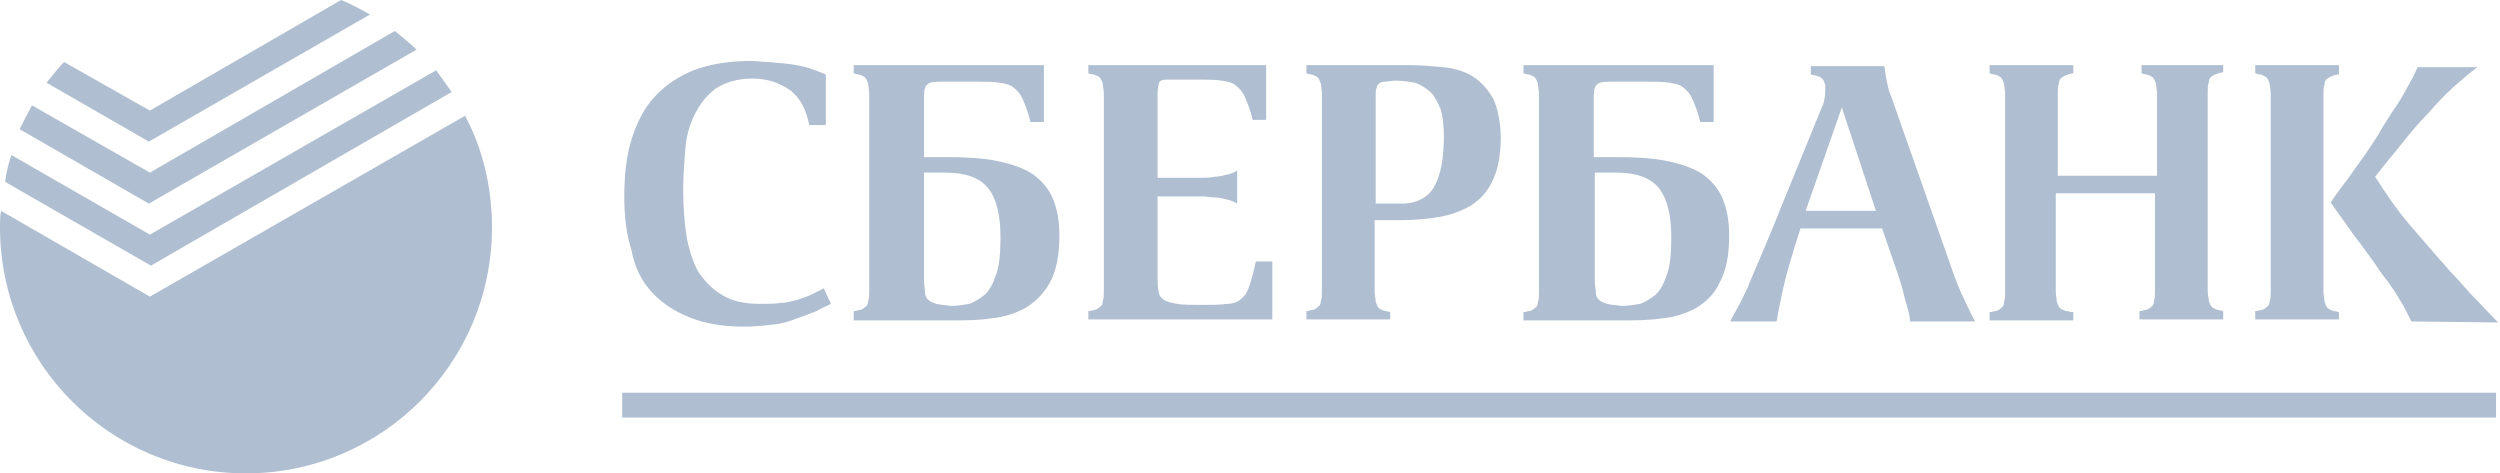 <svg width="169" height="32" viewBox="0 0 169 32" fill="none" xmlns="http://www.w3.org/2000/svg">
<path d="M44.017 19.703C44.716 20.472 45.555 21.031 46.603 21.45C47.651 21.869 48.839 22.079 50.306 22.079C51.004 22.079 51.703 22.009 52.262 21.939C52.891 21.869 53.38 21.729 53.869 21.52C54.358 21.38 54.777 21.17 55.197 21.031C55.546 20.821 55.895 20.681 56.175 20.541L55.686 19.494C55.406 19.633 55.127 19.773 54.847 19.913C54.568 20.052 54.288 20.122 53.939 20.262C53.59 20.332 53.24 20.472 52.821 20.472C52.402 20.541 51.913 20.541 51.354 20.541C50.306 20.541 49.397 20.332 48.769 19.913C48.07 19.494 47.581 18.935 47.162 18.306C46.812 17.607 46.533 16.769 46.393 15.86C46.253 14.882 46.184 13.904 46.184 12.786C46.184 11.948 46.253 11.039 46.323 10.131C46.393 9.223 46.603 8.454 46.952 7.756C47.301 7.057 47.721 6.498 48.349 6.009C48.978 5.59 49.817 5.31 50.865 5.31C51.843 5.31 52.681 5.59 53.38 6.079C54.079 6.568 54.498 7.406 54.708 8.454H55.825V5.031C55.476 4.891 55.127 4.751 54.708 4.611C54.288 4.472 53.869 4.402 53.38 4.332C52.891 4.262 52.472 4.262 51.983 4.192C51.563 4.192 51.144 4.122 50.795 4.122C49.258 4.122 48 4.332 46.882 4.751C45.834 5.17 44.926 5.799 44.227 6.568C43.528 7.336 43.039 8.314 42.69 9.432C42.341 10.55 42.201 11.878 42.201 13.275C42.201 14.603 42.341 15.86 42.69 16.908C42.9 18.096 43.389 19.004 44.017 19.703Z" fill="#AFBED0"/>
<path d="M112.349 21.52C113.188 21.45 114.026 21.17 114.655 20.821C115.354 20.402 115.913 19.843 116.262 19.074C116.681 18.306 116.891 17.258 116.891 15.93C116.891 14.952 116.751 14.184 116.472 13.485C116.192 12.786 115.773 12.297 115.144 11.808C114.515 11.389 113.747 11.109 112.769 10.9C111.791 10.69 110.603 10.62 109.205 10.62H107.738V6.498C107.738 6.079 107.808 5.799 108.018 5.66C108.227 5.52 108.577 5.52 109.135 5.52H111.232C111.86 5.52 112.419 5.52 112.839 5.59C113.258 5.66 113.607 5.729 113.817 5.939C114.096 6.149 114.306 6.428 114.446 6.777C114.585 7.127 114.795 7.616 114.935 8.245H115.843V4.402H103.965H102.987V4.961C103.057 4.961 103.127 5.031 103.336 5.031C103.546 5.101 103.686 5.17 103.756 5.24C103.825 5.31 103.895 5.45 103.965 5.66C103.965 5.869 104.035 6.079 104.035 6.358V9.852V16.21V19.703C104.035 19.983 104.035 20.262 103.965 20.402C103.965 20.611 103.895 20.751 103.756 20.821C103.686 20.891 103.546 21.031 103.336 21.031C103.127 21.101 103.057 21.101 102.987 21.101V21.66H109.485C110.533 21.66 111.441 21.66 112.349 21.52ZM108.087 20.262C107.948 20.122 107.878 19.983 107.878 19.773C107.878 19.563 107.808 19.284 107.808 18.935V11.668H109.275C110.603 11.668 111.581 12.018 112.14 12.716C112.699 13.415 112.978 14.533 112.978 16.07C112.978 17.118 112.908 17.887 112.699 18.515C112.489 19.144 112.28 19.563 111.93 19.913C111.581 20.192 111.232 20.402 110.882 20.542C110.463 20.611 110.044 20.681 109.625 20.681C109.205 20.611 108.856 20.611 108.646 20.542C108.437 20.472 108.227 20.402 108.087 20.262Z" fill="#AFBED0"/>
<path d="M93.974 21.101C93.904 21.101 93.834 21.031 93.625 21.031C93.415 20.961 93.275 20.891 93.205 20.821C93.135 20.751 93.066 20.611 92.996 20.402C92.996 20.192 92.926 19.983 92.926 19.703V14.882H94.673C95.581 14.882 96.419 14.812 97.258 14.673C98.096 14.533 98.795 14.253 99.424 13.904C100.053 13.485 100.542 12.996 100.891 12.227C101.24 11.528 101.45 10.55 101.45 9.363C101.45 8.245 101.24 7.336 100.961 6.708C100.611 6.079 100.122 5.52 99.563 5.17C99.004 4.821 98.306 4.611 97.537 4.542C96.769 4.472 96 4.402 95.162 4.402H89.293H88.314V4.961C88.384 4.961 88.454 5.031 88.664 5.031C88.874 5.101 89.013 5.17 89.083 5.24C89.153 5.31 89.223 5.45 89.293 5.66C89.293 5.869 89.363 6.079 89.363 6.358V19.633C89.363 19.913 89.363 20.192 89.293 20.332C89.293 20.542 89.223 20.681 89.083 20.751C89.013 20.821 88.874 20.961 88.664 20.961C88.454 21.031 88.384 21.031 88.314 21.031V21.59H93.974V21.101ZM92.996 6.358C92.996 6.218 92.996 6.079 93.066 5.939C93.066 5.799 93.135 5.729 93.205 5.66C93.275 5.59 93.415 5.52 93.625 5.52C93.834 5.52 94.044 5.45 94.393 5.45C94.812 5.45 95.232 5.52 95.651 5.59C96.07 5.729 96.35 5.939 96.699 6.218C96.978 6.498 97.188 6.917 97.397 7.406C97.537 7.895 97.607 8.524 97.607 9.223C97.607 10.69 97.397 11.808 96.978 12.576C96.559 13.345 95.79 13.764 94.743 13.764H92.996V6.358Z" fill="#AFBED0"/>
<path d="M86.009 17.677H84.891C84.751 18.376 84.611 18.865 84.472 19.284C84.332 19.703 84.192 19.983 83.913 20.192C83.703 20.402 83.354 20.542 82.935 20.542C82.515 20.611 81.956 20.611 81.188 20.611C80.489 20.611 79.93 20.611 79.581 20.542C79.162 20.472 78.882 20.402 78.673 20.262C78.463 20.122 78.323 19.913 78.323 19.703C78.253 19.424 78.253 19.144 78.253 18.725V13.275H80.559C80.769 13.275 80.978 13.275 81.258 13.275C81.537 13.275 81.817 13.345 82.096 13.345C82.376 13.345 82.655 13.415 82.935 13.485C83.214 13.555 83.424 13.625 83.633 13.764V11.528C83.424 11.668 83.214 11.738 82.935 11.808C82.655 11.878 82.376 11.948 82.096 11.948C81.817 12.018 81.537 12.018 81.258 12.018C80.978 12.018 80.769 12.018 80.559 12.018H78.253V6.288C78.253 5.939 78.323 5.66 78.393 5.52C78.533 5.38 78.742 5.38 79.092 5.38H80.978C81.607 5.38 82.166 5.38 82.585 5.45C83.004 5.52 83.354 5.59 83.563 5.799C83.843 6.009 84.052 6.288 84.192 6.638C84.332 6.987 84.542 7.476 84.681 8.105H85.59V4.402H74.55H73.572V4.961C73.642 4.961 73.712 5.031 73.921 5.031C74.131 5.101 74.271 5.17 74.341 5.24C74.411 5.31 74.48 5.45 74.55 5.66C74.55 5.869 74.62 6.079 74.62 6.358V19.633C74.62 19.913 74.62 20.192 74.55 20.332C74.55 20.542 74.48 20.681 74.341 20.751C74.271 20.821 74.131 20.961 73.921 20.961C73.712 21.031 73.642 21.031 73.572 21.031V21.59H86.009V17.677V17.677Z" fill="#AFBED0"/>
<path d="M67.004 21.52C67.843 21.45 68.681 21.17 69.31 20.821C70.009 20.402 70.568 19.843 70.987 19.074C71.406 18.306 71.616 17.258 71.616 15.93C71.616 14.952 71.476 14.184 71.197 13.485C70.917 12.786 70.498 12.297 69.869 11.808C69.24 11.389 68.472 11.109 67.493 10.9C66.515 10.69 65.328 10.62 63.93 10.62H62.463V6.498C62.463 6.079 62.533 5.799 62.742 5.66C62.952 5.52 63.301 5.52 63.86 5.52H65.956C66.585 5.52 67.144 5.52 67.563 5.59C67.983 5.66 68.332 5.729 68.542 5.939C68.821 6.149 69.031 6.428 69.17 6.777C69.31 7.127 69.52 7.616 69.659 8.245H70.568V4.402H58.69H57.712V4.961C57.782 4.961 57.852 5.031 58.061 5.031C58.271 5.101 58.41 5.17 58.48 5.24C58.55 5.31 58.62 5.45 58.69 5.66C58.69 5.869 58.76 6.079 58.76 6.358V6.708V9.782V16.07V18.655C58.76 18.655 58.76 18.655 58.76 18.725V19.633C58.76 19.913 58.76 20.122 58.69 20.332C58.69 20.542 58.62 20.681 58.48 20.751C58.41 20.821 58.271 20.961 58.061 20.961C57.852 21.031 57.782 21.031 57.712 21.031V21.66H64.21C65.258 21.66 66.096 21.66 67.004 21.52ZM62.742 20.262C62.603 20.122 62.533 19.983 62.533 19.773C62.533 19.563 62.463 19.284 62.463 18.935V11.668H63.93C65.258 11.668 66.236 12.018 66.795 12.716C67.354 13.415 67.633 14.533 67.633 16.07C67.633 17.118 67.563 17.887 67.354 18.515C67.144 19.144 66.935 19.563 66.585 19.913C66.236 20.192 65.886 20.402 65.537 20.542C65.118 20.611 64.699 20.681 64.279 20.681C63.86 20.611 63.581 20.611 63.301 20.542C63.092 20.472 62.882 20.402 62.742 20.262Z" fill="#AFBED0"/>
<path d="M168.734 26.55H42.061V28.227H168.734V26.55Z" fill="#AFBED0"/>
<path d="M158.603 15.162C158.952 15.651 159.232 16.07 159.581 16.489C159.86 16.908 160.21 17.328 160.489 17.747C160.769 18.166 161.048 18.585 161.398 19.004C161.747 19.494 162.026 19.913 162.306 20.402C162.585 20.821 162.795 21.31 163.005 21.729L168.874 21.799C168.245 21.17 167.686 20.541 167.057 19.913C166.498 19.284 166.009 18.725 165.66 18.376C165.101 17.747 164.612 17.188 164.192 16.699C163.703 16.14 163.284 15.651 162.865 15.162C162.446 14.672 162.026 14.114 161.677 13.624C161.328 13.135 160.908 12.507 160.559 11.948L160.839 11.598C161.258 11.039 161.747 10.48 162.306 9.782C162.865 9.083 163.424 8.384 164.053 7.755C164.681 7.057 165.24 6.428 165.869 5.869C166.498 5.31 166.987 4.891 167.476 4.542H163.424C163.284 4.891 163.074 5.31 162.795 5.799C162.515 6.288 162.236 6.847 161.817 7.406C161.467 7.965 161.048 8.594 160.699 9.223C160.28 9.852 159.93 10.411 159.511 10.97C159.092 11.528 158.743 12.087 158.393 12.507C158.044 12.996 157.764 13.345 157.555 13.694C157.904 14.183 158.253 14.672 158.603 15.162Z" fill="#AFBED0"/>
<path d="M158.114 21.101C158.044 21.101 157.974 21.031 157.764 21.031C157.555 20.961 157.415 20.891 157.345 20.821C157.275 20.751 157.205 20.611 157.136 20.402C157.136 20.192 157.066 19.983 157.066 19.703V6.428C157.066 6.149 157.066 5.869 157.136 5.729C157.136 5.52 157.205 5.38 157.345 5.31C157.415 5.24 157.555 5.17 157.764 5.101C157.974 5.031 158.044 5.031 158.114 5.031V4.402H153.432H152.454V4.961C152.524 4.961 152.594 5.031 152.804 5.031C153.013 5.101 153.153 5.17 153.223 5.24C153.293 5.31 153.363 5.45 153.432 5.66C153.432 5.869 153.502 6.079 153.502 6.358V19.633C153.502 19.913 153.502 20.192 153.432 20.332C153.432 20.542 153.363 20.681 153.223 20.751C153.153 20.821 153.013 20.961 152.804 20.961C152.594 21.031 152.524 21.031 152.454 21.031V21.59H158.114V21.101Z" fill="#AFBED0"/>
<path d="M120.524 19.563C120.734 18.585 121.153 17.188 121.712 15.441H127.232L128 17.677C128.349 18.655 128.629 19.493 128.769 20.192C128.978 20.891 129.118 21.38 129.118 21.729H133.52C133.31 21.38 133.101 20.891 132.821 20.332C132.542 19.773 132.192 18.934 131.843 17.886L127.86 6.568C127.651 6.078 127.581 5.659 127.511 5.31C127.441 4.961 127.441 4.681 127.371 4.471H122.411V5.03C122.48 5.03 122.55 5.1 122.76 5.1C122.97 5.17 123.109 5.24 123.179 5.31C123.249 5.38 123.319 5.519 123.389 5.729C123.389 5.869 123.389 5.939 123.389 6.078C123.389 6.498 123.319 6.917 123.179 7.196L120.384 14.043C119.895 15.301 119.406 16.419 119.057 17.258C118.708 18.096 118.358 18.864 118.149 19.423C117.869 19.982 117.66 20.471 117.45 20.821C117.24 21.17 117.101 21.45 116.961 21.729H120.105C120.175 21.24 120.315 20.541 120.524 19.563ZM124.507 7.266L126.812 14.253H122.061L124.507 7.266Z" fill="#AFBED0"/>
<path d="M140.157 21.101H140.018C139.948 21.101 139.878 21.031 139.668 21.031C139.459 20.961 139.319 20.891 139.249 20.821C139.179 20.751 139.109 20.611 139.039 20.402C139.039 20.192 138.97 19.983 138.97 19.703V13.066H145.677V19.633C145.677 19.913 145.677 20.192 145.607 20.332C145.607 20.542 145.537 20.681 145.398 20.751C145.328 20.821 145.188 20.961 144.978 20.961C144.769 21.031 144.699 21.031 144.629 21.031V21.59H150.288V21.031C150.219 21.031 150.149 20.961 149.939 20.961C149.729 20.891 149.59 20.821 149.52 20.751C149.45 20.681 149.38 20.542 149.31 20.332C149.31 20.122 149.24 19.913 149.24 19.633V16.21V16.07V9.782V9.712V6.288C149.24 6.009 149.24 5.729 149.31 5.59C149.31 5.38 149.38 5.24 149.52 5.17C149.59 5.101 149.729 5.031 149.939 4.961C150.149 4.891 150.219 4.891 150.288 4.891V4.402H145.607H144.769V4.961C144.839 4.961 144.908 5.031 145.118 5.031C145.328 5.101 145.467 5.17 145.537 5.24C145.607 5.31 145.677 5.45 145.747 5.66C145.747 5.869 145.817 6.079 145.817 6.358V11.878H139.109V6.358C139.109 6.079 139.109 5.799 139.179 5.66C139.179 5.45 139.249 5.31 139.389 5.24C139.459 5.17 139.598 5.101 139.808 5.031C140.018 4.961 140.087 4.961 140.157 4.961V4.402H135.476H134.498V4.961C134.568 4.961 134.638 5.031 134.847 5.031C135.057 5.101 135.197 5.17 135.267 5.24C135.336 5.31 135.406 5.45 135.476 5.66C135.476 5.869 135.546 6.079 135.546 6.358V6.777V18.725V18.795V19.703C135.546 19.983 135.546 20.192 135.476 20.402C135.476 20.611 135.406 20.751 135.267 20.821C135.197 20.891 135.057 21.031 134.847 21.031C134.638 21.101 134.568 21.101 134.498 21.101V21.66H140.157V21.101V21.101Z" fill="#AFBED0"/>
<path d="M30.533 6.218C30.183 5.729 29.834 5.24 29.485 4.751L10.131 15.86L0.769 10.48C0.559 11.109 0.419 11.668 0.349 12.297L10.201 17.956L30.533 6.218Z" fill="#AFBED0"/>
<path d="M10.131 20.052L0.07 14.253C-5.20565e-09 14.602 0 15.022 0 15.371C0 24.524 7.406 32 16.629 32C25.782 32 33.258 24.594 33.258 15.371C33.258 12.646 32.629 10.061 31.441 7.825L10.131 20.052Z" fill="#AFBED0"/>
<path d="M28.157 3.354C27.668 2.865 27.179 2.515 26.69 2.096L10.131 11.668L2.166 7.127C1.886 7.616 1.607 8.175 1.328 8.734L10.061 13.764L28.157 3.354Z" fill="#AFBED0"/>
<path d="M25.013 0.978C24.384 0.629 23.756 0.279 23.057 0L10.131 7.476L4.332 4.192C3.913 4.611 3.563 5.1 3.144 5.59L10.061 9.572L25.013 0.978Z" fill="#AFBED0"/>
</svg>
